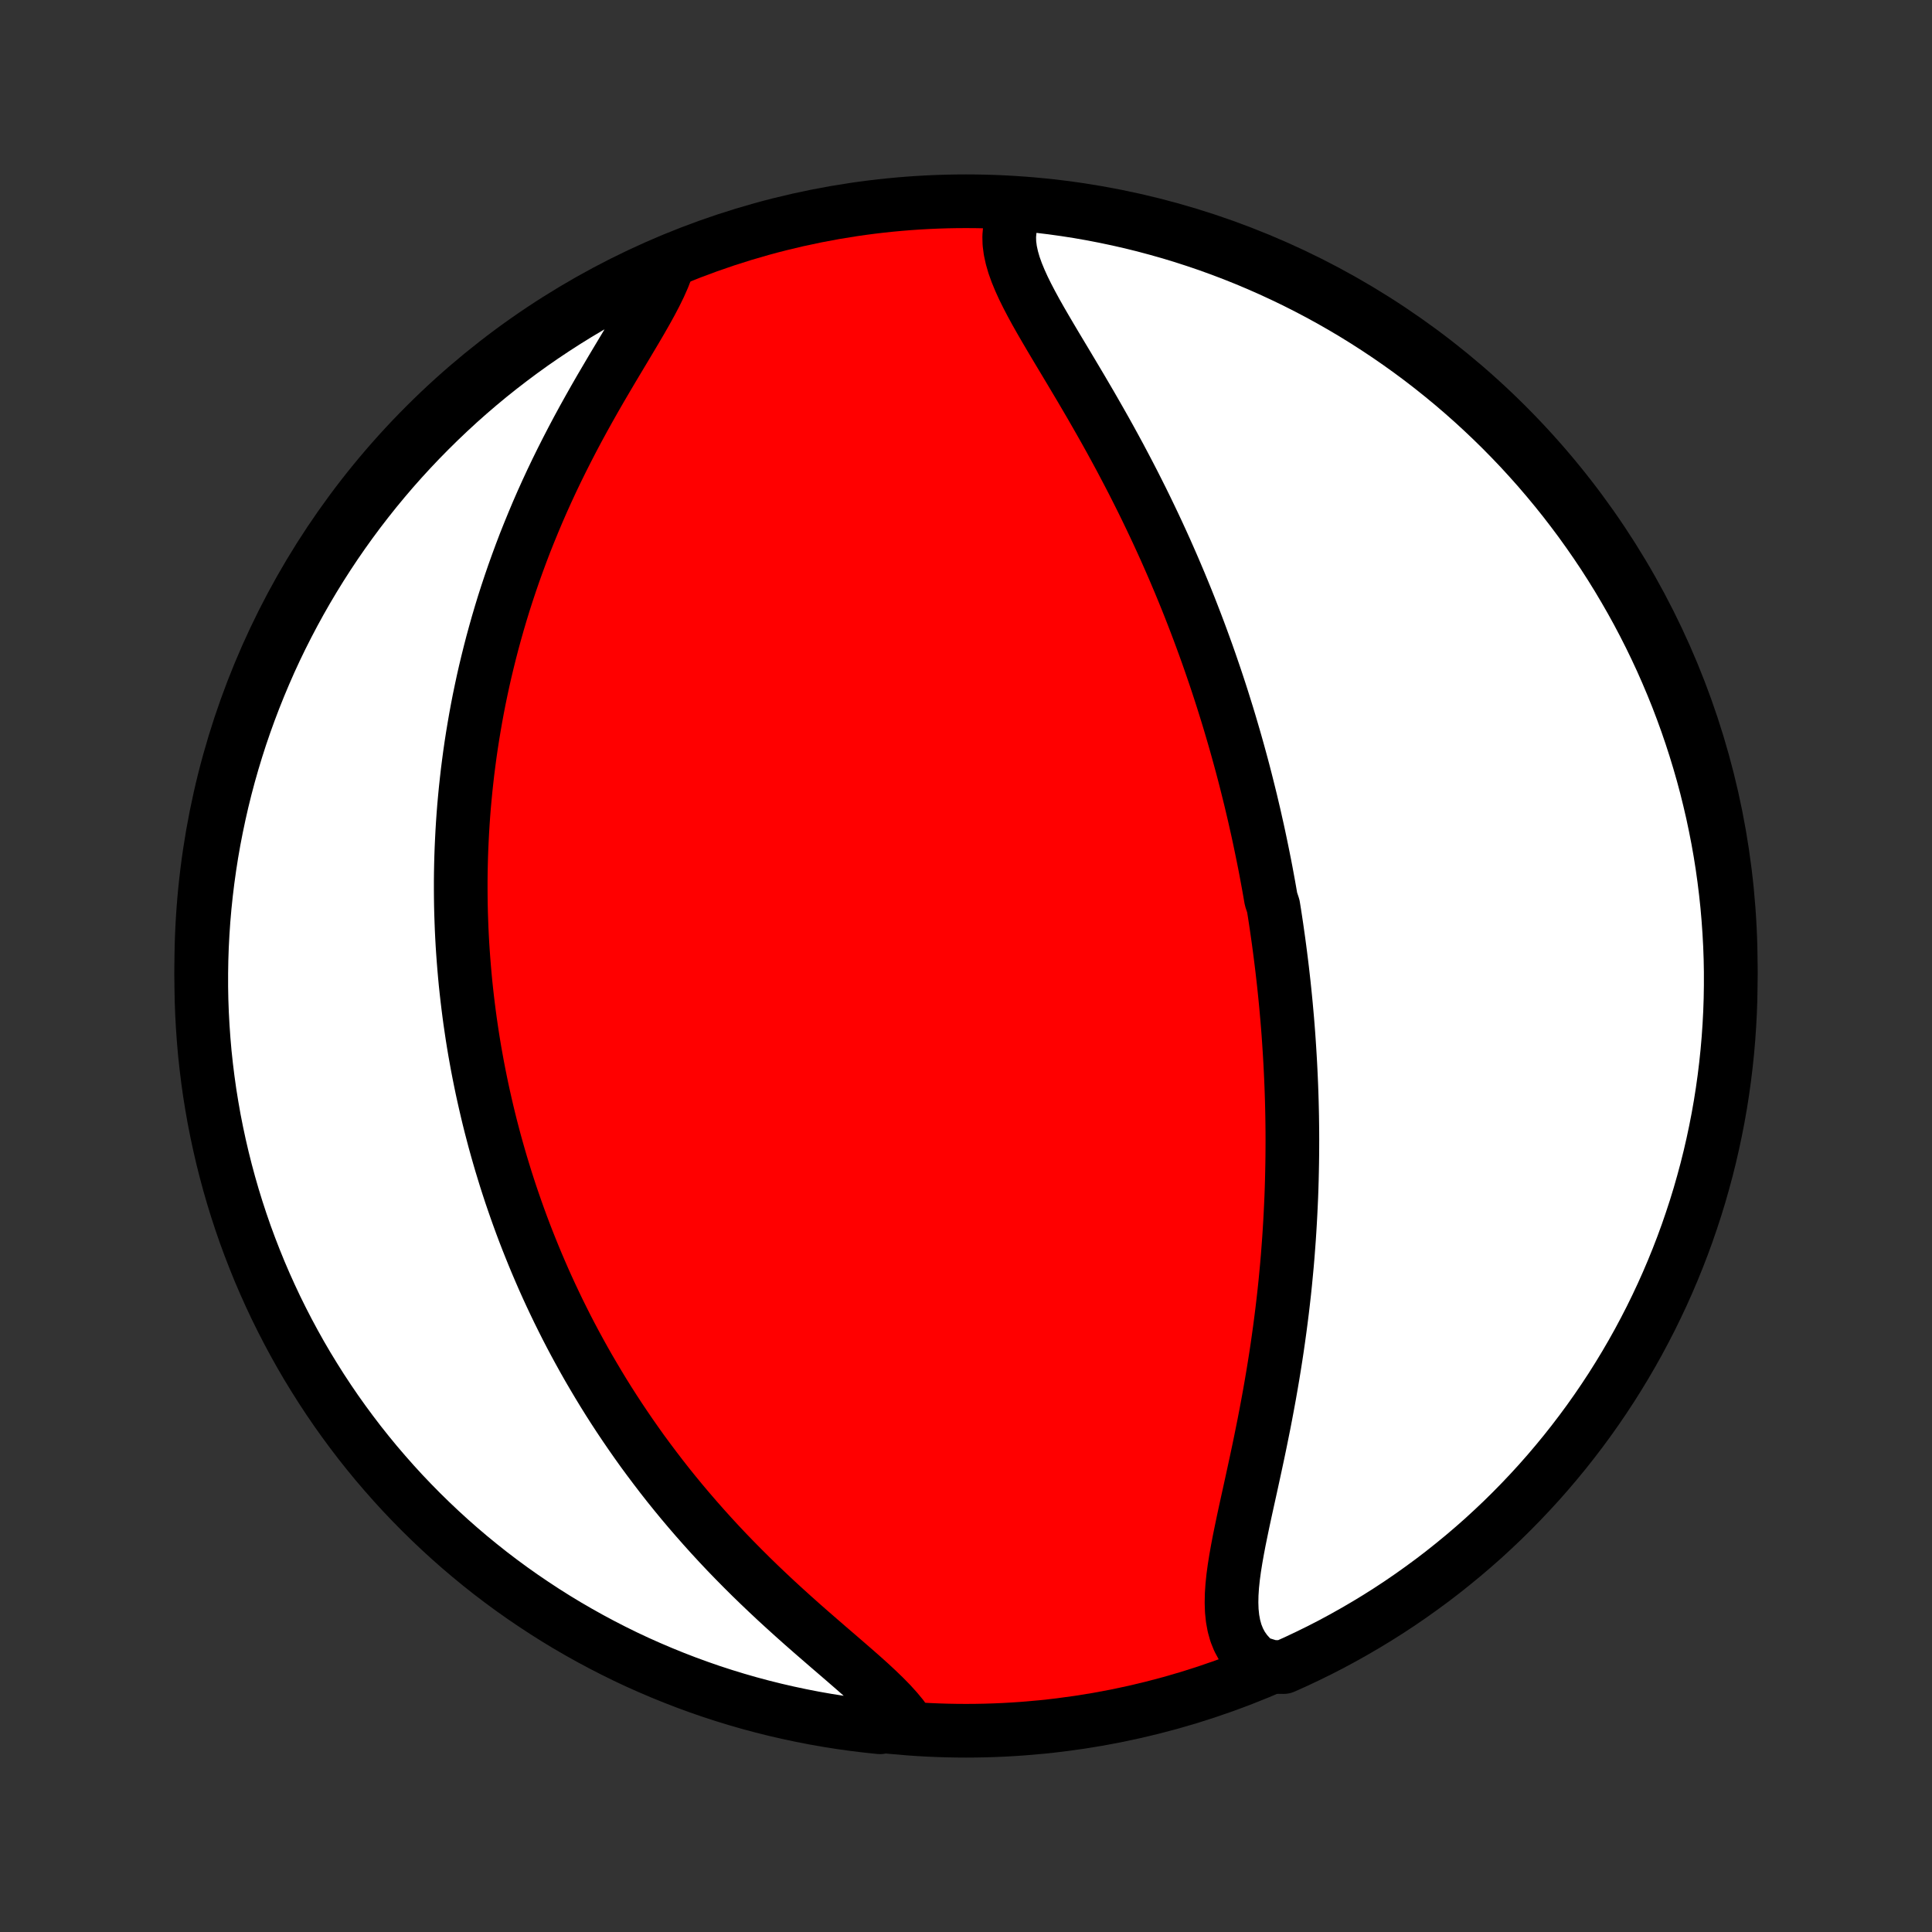 <?xml version="1.0" encoding="utf-8" standalone="no"?>
<!DOCTYPE svg PUBLIC "-//W3C//DTD SVG 1.1//EN"
  "http://www.w3.org/Graphics/SVG/1.1/DTD/svg11.dtd">
<!-- Created with matplotlib (http://matplotlib.org/) -->
<svg height="72pt" version="1.1" viewBox="0 0 72 72" width="72pt" xmlns="http://www.w3.org/2000/svg" xmlns:xlink="http://www.w3.org/1999/xlink">
 <rect x="0" y="0" width="72" height="72" fill="#333333" stroke="none"/>
 <defs>
  <style type="text/css">
*{stroke-linecap:butt;stroke-linejoin:round;}
  </style>
 </defs>
 <g id="figure_1">
  <g id="patch_1">
   <path d="
M0 72
L72 72
L72 0
L0 0
z
" style="fill:none;"/>
  </g>
  <g id="axes_1">
   <g id="PatchCollection_1">
    <defs>
     <path d="
M36 -7.5
C43.558 -7.5 50.808 -10.503 56.153 -15.848
C61.497 -21.192 64.5 -28.442 64.5 -36
C64.5 -43.558 61.497 -50.808 56.153 -56.153
C50.808 -61.497 43.558 -64.5 36 -64.5
C28.442 -64.5 21.192 -61.497 15.848 -56.153
C10.503 -50.808 7.5 -43.558 7.5 -36
C7.5 -28.442 10.503 -21.192 15.848 -15.848
C21.192 -10.503 28.442 -7.5 36 -7.5
z
" id="C0_0_a811fe30f3"/>
     <path d="
M38.042 -64.389
L37.889 -64.164
L37.77 -63.932
L37.685 -63.691
L37.632 -63.444
L37.61 -63.191
L37.617 -62.931
L37.652 -62.665
L37.711 -62.394
L37.791 -62.118
L37.892 -61.837
L38.01 -61.551
L38.142 -61.261
L38.287 -60.968
L38.443 -60.67
L38.607 -60.369
L38.779 -60.065
L38.957 -59.758
L39.139 -59.448
L39.324 -59.136
L39.512 -58.822
L39.701 -58.507
L39.891 -58.189
L40.081 -57.87
L40.271 -57.551
L40.459 -57.23
L40.647 -56.909
L40.832 -56.587
L41.016 -56.265
L41.198 -55.943
L41.377 -55.621
L41.553 -55.299
L41.727 -54.978
L41.897 -54.657
L42.065 -54.337
L42.23 -54.018
L42.391 -53.7
L42.55 -53.383
L42.705 -53.067
L42.857 -52.752
L43.006 -52.439
L43.152 -52.127
L43.295 -51.816
L43.435 -51.507
L43.571 -51.199
L43.705 -50.893
L43.835 -50.589
L43.963 -50.286
L44.088 -49.984
L44.21 -49.685
L44.329 -49.387
L44.445 -49.09
L44.559 -48.795
L44.67 -48.502
L44.778 -48.211
L44.884 -47.921
L44.988 -47.633
L45.089 -47.346
L45.187 -47.061
L45.284 -46.777
L45.378 -46.495
L45.47 -46.214
L45.56 -45.934
L45.647 -45.656
L45.733 -45.38
L45.817 -45.104
L45.898 -44.83
L45.978 -44.557
L46.056 -44.285
L46.132 -44.014
L46.206 -43.745
L46.279 -43.476
L46.35 -43.208
L46.419 -42.941
L46.486 -42.675
L46.552 -42.41
L46.617 -42.146
L46.679 -41.882
L46.741 -41.619
L46.8 -41.356
L46.859 -41.095
L46.916 -40.833
L46.971 -40.572
L47.025 -40.312
L47.078 -40.051
L47.13 -39.791
L47.18 -39.531
L47.228 -39.272
L47.276 -39.012
L47.322 -38.752
L47.367 -38.493
L47.453 -38.233
L47.495 -37.973
L47.535 -37.713
L47.574 -37.453
L47.611 -37.192
L47.648 -36.931
L47.683 -36.669
L47.717 -36.408
L47.75 -36.145
L47.782 -35.882
L47.812 -35.618
L47.842 -35.354
L47.87 -35.088
L47.897 -34.822
L47.923 -34.555
L47.947 -34.287
L47.971 -34.018
L47.993 -33.748
L48.014 -33.476
L48.033 -33.204
L48.051 -32.93
L48.068 -32.655
L48.084 -32.378
L48.098 -32.1
L48.111 -31.82
L48.123 -31.539
L48.133 -31.257
L48.142 -30.972
L48.149 -30.686
L48.155 -30.398
L48.159 -30.108
L48.162 -29.816
L48.163 -29.523
L48.162 -29.227
L48.16 -28.929
L48.156 -28.629
L48.15 -28.327
L48.143 -28.023
L48.134 -27.716
L48.123 -27.407
L48.109 -27.096
L48.094 -26.782
L48.077 -26.466
L48.058 -26.148
L48.037 -25.827
L48.013 -25.504
L47.988 -25.178
L47.96 -24.85
L47.929 -24.52
L47.897 -24.186
L47.862 -23.851
L47.824 -23.513
L47.784 -23.173
L47.741 -22.83
L47.696 -22.485
L47.648 -22.138
L47.598 -21.788
L47.545 -21.437
L47.489 -21.083
L47.431 -20.728
L47.37 -20.371
L47.307 -20.012
L47.241 -19.652
L47.173 -19.29
L47.103 -18.927
L47.03 -18.564
L46.956 -18.199
L46.88 -17.835
L46.802 -17.47
L46.723 -17.105
L46.644 -16.741
L46.564 -16.377
L46.484 -16.015
L46.405 -15.655
L46.328 -15.297
L46.254 -14.941
L46.182 -14.589
L46.116 -14.241
L46.055 -13.897
L46.001 -13.558
L45.956 -13.225
L45.922 -12.899
L45.901 -12.581
L45.895 -12.271
L45.905 -11.972
L45.935 -11.682
L45.986 -11.405
L46.06 -11.141
L46.161 -10.89
L46.288 -10.654
L46.444 -10.435
L46.629 -10.232
L46.843 -10.046
L47.385 -9.879
L47.839 -9.873
L48.29 -10.075
L48.736 -10.286
L49.18 -10.504
L49.619 -10.73
L50.053 -10.964
L50.484 -11.206
L50.91 -11.455
L51.332 -11.711
L51.749 -11.975
L52.161 -12.246
L52.568 -12.525
L52.97 -12.811
L53.367 -13.103
L53.759 -13.403
L54.145 -13.71
L54.526 -14.023
L54.901 -14.343
L55.271 -14.669
L55.634 -15.003
L55.992 -15.342
L56.343 -15.688
L56.688 -16.04
L57.027 -16.398
L57.36 -16.762
L57.686 -17.132
L58.005 -17.508
L58.318 -17.889
L58.624 -18.276
L58.923 -18.668
L59.215 -19.065
L59.5 -19.468
L59.778 -19.876
L60.049 -20.288
L60.312 -20.706
L60.568 -21.128
L60.816 -21.554
L61.057 -21.985
L61.29 -22.421
L61.516 -22.86
L61.733 -23.303
L61.943 -23.75
L62.145 -24.201
L62.339 -24.656
L62.525 -25.114
L62.703 -25.575
L62.873 -26.04
L63.034 -26.508
L63.188 -26.978
L63.333 -27.451
L63.469 -27.927
L63.598 -28.405
L63.718 -28.886
L63.829 -29.368
L63.932 -29.853
L64.027 -30.34
L64.113 -30.828
L64.19 -31.318
L64.259 -31.809
L64.319 -32.302
L64.371 -32.796
L64.414 -33.291
L64.448 -33.786
L64.474 -34.282
L64.491 -34.779
L64.499 -35.276
L64.499 -35.773
L64.49 -36.271
L64.472 -36.768
L64.445 -37.265
L64.41 -37.762
L64.367 -38.258
L64.314 -38.754
L64.253 -39.248
L64.184 -39.742
L64.106 -40.235
L64.019 -40.726
L63.923 -41.216
L63.82 -41.704
L63.707 -42.19
L63.587 -42.675
L63.458 -43.157
L63.32 -43.638
L63.174 -44.116
L63.02 -44.591
L62.858 -45.064
L62.687 -45.535
L62.509 -46.002
L62.322 -46.466
L62.127 -46.927
L61.925 -47.385
L61.714 -47.839
L61.496 -48.29
L61.27 -48.736
L61.036 -49.18
L60.794 -49.619
L60.545 -50.053
L60.289 -50.484
L60.025 -50.91
L59.754 -51.332
L59.475 -51.749
L59.189 -52.161
L58.897 -52.568
L58.597 -52.97
L58.291 -53.367
L57.977 -53.759
L57.657 -54.145
L57.331 -54.526
L56.997 -54.901
L56.658 -55.271
L56.312 -55.634
L55.96 -55.992
L55.602 -56.343
L55.238 -56.688
L54.868 -57.027
L54.492 -57.36
L54.111 -57.686
L53.724 -58.005
L53.332 -58.318
L52.935 -58.624
L52.532 -58.923
L52.124 -59.215
L51.712 -59.5
L51.294 -59.778
L50.872 -60.049
L50.446 -60.312
L50.015 -60.568
L49.58 -60.816
L49.14 -61.057
L48.697 -61.29
L48.249 -61.516
L47.798 -61.733
L47.344 -61.943
L46.886 -62.145
L46.425 -62.339
L45.96 -62.525
L45.492 -62.703
L45.022 -62.873
L44.549 -63.034
L44.073 -63.188
L43.595 -63.333
L43.114 -63.469
L42.632 -63.598
L42.147 -63.718
L41.66 -63.829
L41.172 -63.932
L40.682 -64.027
L40.191 -64.113
L39.698 -64.19
L39.204 -64.259
L38.709 -64.319
z
" id="C0_1_fffcd64996"/>
     <path d="
M24.923 -62.245
L24.831 -61.958
L24.716 -61.661
L24.58 -61.354
L24.426 -61.039
L24.256 -60.715
L24.073 -60.384
L23.879 -60.045
L23.677 -59.7
L23.468 -59.349
L23.255 -58.992
L23.038 -58.63
L22.819 -58.264
L22.601 -57.894
L22.382 -57.521
L22.165 -57.144
L21.951 -56.765
L21.739 -56.384
L21.531 -56.001
L21.327 -55.616
L21.128 -55.231
L20.933 -54.845
L20.743 -54.459
L20.558 -54.072
L20.379 -53.686
L20.205 -53.3
L20.037 -52.915
L19.875 -52.53
L19.718 -52.147
L19.566 -51.766
L19.421 -51.385
L19.281 -51.006
L19.146 -50.629
L19.017 -50.254
L18.893 -49.881
L18.774 -49.51
L18.661 -49.141
L18.553 -48.775
L18.45 -48.41
L18.351 -48.048
L18.258 -47.689
L18.169 -47.331
L18.084 -46.977
L18.004 -46.625
L17.929 -46.275
L17.857 -45.928
L17.79 -45.583
L17.727 -45.241
L17.668 -44.901
L17.612 -44.563
L17.56 -44.228
L17.512 -43.896
L17.468 -43.566
L17.426 -43.238
L17.389 -42.912
L17.354 -42.589
L17.323 -42.268
L17.294 -41.949
L17.269 -41.632
L17.247 -41.317
L17.228 -41.004
L17.212 -40.694
L17.198 -40.385
L17.187 -40.077
L17.179 -39.772
L17.173 -39.469
L17.17 -39.167
L17.17 -38.866
L17.172 -38.568
L17.176 -38.27
L17.183 -37.975
L17.193 -37.68
L17.204 -37.387
L17.218 -37.095
L17.234 -36.805
L17.253 -36.515
L17.274 -36.227
L17.297 -35.94
L17.322 -35.653
L17.349 -35.367
L17.379 -35.083
L17.411 -34.799
L17.445 -34.516
L17.481 -34.233
L17.519 -33.951
L17.56 -33.67
L17.602 -33.389
L17.647 -33.108
L17.694 -32.828
L17.744 -32.548
L17.795 -32.268
L17.849 -31.989
L17.905 -31.71
L17.963 -31.43
L18.024 -31.151
L18.087 -30.872
L18.152 -30.592
L18.219 -30.313
L18.289 -30.033
L18.362 -29.753
L18.436 -29.473
L18.514 -29.192
L18.594 -28.911
L18.676 -28.63
L18.762 -28.348
L18.849 -28.065
L18.94 -27.782
L19.033 -27.498
L19.13 -27.214
L19.229 -26.929
L19.331 -26.643
L19.436 -26.356
L19.544 -26.069
L19.656 -25.78
L19.771 -25.491
L19.889 -25.2
L20.01 -24.909
L20.135 -24.617
L20.263 -24.323
L20.395 -24.029
L20.531 -23.733
L20.671 -23.437
L20.814 -23.139
L20.962 -22.84
L21.113 -22.54
L21.269 -22.239
L21.429 -21.937
L21.594 -21.634
L21.763 -21.329
L21.936 -21.024
L22.115 -20.718
L22.298 -20.41
L22.485 -20.102
L22.678 -19.792
L22.876 -19.482
L23.079 -19.171
L23.288 -18.859
L23.502 -18.546
L23.721 -18.233
L23.945 -17.919
L24.176 -17.605
L24.412 -17.291
L24.653 -16.976
L24.9 -16.661
L25.153 -16.347
L25.412 -16.032
L25.677 -15.718
L25.947 -15.405
L26.223 -15.092
L26.504 -14.78
L26.791 -14.469
L27.083 -14.159
L27.381 -13.851
L27.683 -13.545
L27.99 -13.24
L28.301 -12.938
L28.616 -12.638
L28.934 -12.34
L29.255 -12.046
L29.578 -11.754
L29.902 -11.465
L30.227 -11.18
L30.552 -10.898
L30.874 -10.619
L31.194 -10.344
L31.508 -10.073
L31.817 -9.805
L32.118 -9.541
L32.408 -9.281
L32.686 -9.023
L32.949 -8.769
L33.195 -8.518
L33.42 -8.269
L33.624 -8.023
L33.291 -7.778
L32.797 -7.629
L32.303 -7.681
L31.81 -7.741
L31.319 -7.81
L30.829 -7.887
L30.341 -7.973
L29.854 -8.068
L29.369 -8.171
L28.887 -8.282
L28.406 -8.402
L27.928 -8.53
L27.452 -8.667
L26.979 -8.812
L26.508 -8.965
L26.041 -9.127
L25.576 -9.297
L25.115 -9.475
L24.657 -9.661
L24.202 -9.855
L23.751 -10.056
L23.304 -10.266
L22.861 -10.484
L22.421 -10.71
L21.986 -10.943
L21.555 -11.184
L21.128 -11.432
L20.706 -11.688
L20.289 -11.951
L19.877 -12.222
L19.469 -12.499
L19.066 -12.784
L18.669 -13.076
L18.276 -13.375
L17.89 -13.681
L17.508 -13.994
L17.133 -14.313
L16.763 -14.639
L16.399 -14.972
L16.041 -15.311
L15.689 -15.656
L15.343 -16.008
L15.003 -16.365
L14.67 -16.729
L14.344 -17.098
L14.023 -17.473
L13.71 -17.854
L13.403 -18.24
L13.104 -18.632
L12.811 -19.029
L12.525 -19.431
L12.247 -19.838
L11.976 -20.25
L11.712 -20.668
L11.455 -21.089
L11.206 -21.515
L10.965 -21.946
L10.731 -22.381
L10.505 -22.82
L10.286 -23.263
L10.076 -23.71
L9.873 -24.16
L9.678 -24.614
L9.492 -25.072
L9.313 -25.533
L9.142 -25.997
L8.98 -26.465
L8.826 -26.935
L8.68 -27.408
L8.543 -27.883
L8.414 -28.361
L8.293 -28.842
L8.181 -29.324
L8.077 -29.809
L7.981 -30.295
L7.895 -30.784
L7.816 -31.273
L7.747 -31.765
L7.686 -32.257
L7.633 -32.751
L7.59 -33.245
L7.555 -33.741
L7.528 -34.237
L7.51 -34.734
L7.501 -35.231
L7.501 -35.728
L7.509 -36.226
L7.526 -36.723
L7.552 -37.22
L7.586 -37.717
L7.629 -38.213
L7.681 -38.709
L7.741 -39.203
L7.81 -39.697
L7.887 -40.19
L7.973 -40.681
L8.068 -41.171
L8.171 -41.659
L8.282 -42.146
L8.402 -42.631
L8.53 -43.113
L8.667 -43.594
L8.812 -44.072
L8.965 -44.548
L9.127 -45.021
L9.297 -45.492
L9.475 -45.959
L9.661 -46.424
L9.855 -46.885
L10.056 -47.343
L10.266 -47.798
L10.484 -48.249
L10.71 -48.696
L10.943 -49.139
L11.184 -49.579
L11.432 -50.014
L11.688 -50.445
L11.951 -50.871
L12.222 -51.294
L12.499 -51.711
L12.784 -52.123
L13.076 -52.531
L13.375 -52.934
L13.681 -53.331
L13.994 -53.724
L14.313 -54.11
L14.639 -54.492
L14.972 -54.867
L15.311 -55.237
L15.656 -55.601
L16.008 -55.959
L16.365 -56.311
L16.729 -56.657
L17.098 -56.997
L17.473 -57.33
L17.854 -57.657
L18.24 -57.977
L18.632 -58.29
L19.029 -58.596
L19.431 -58.896
L19.838 -59.189
L20.25 -59.474
L20.668 -59.753
L21.089 -60.024
L21.515 -60.288
L21.946 -60.545
L22.381 -60.794
L22.82 -61.035
L23.263 -61.269
L23.71 -61.495
L24.16 -61.714
z
" id="C0_2_9108e8c44e"/>
    </defs>
    <g clip-path="url(#p1bffca34e9)">
     <use style="fill:#ff0000;stroke:#000000;stroke-width:2.0;" x="0.0" xlink:href="#C0_0_a811fe30f3" y="72.0"/>
    </g>
    <g clip-path="url(#p1bffca34e9)">
     <use style="fill:#ffffff;stroke:#000000;stroke-width:2.0;" x="0.0" xlink:href="#C0_1_fffcd64996" y="72.0"/>
    </g>
    <g clip-path="url(#p1bffca34e9)">
     <use style="fill:#ffffff;stroke:#000000;stroke-width:2.0;" x="0.0" xlink:href="#C0_2_9108e8c44e" y="72.0"/>
    </g>
   </g>
  </g>
 </g>
 <defs>
  <clipPath id="p1bffca34e9">
   <rect height="72.0" width="72.0" x="0.0" y="0.0"/>
  </clipPath>
 </defs>
</svg>
